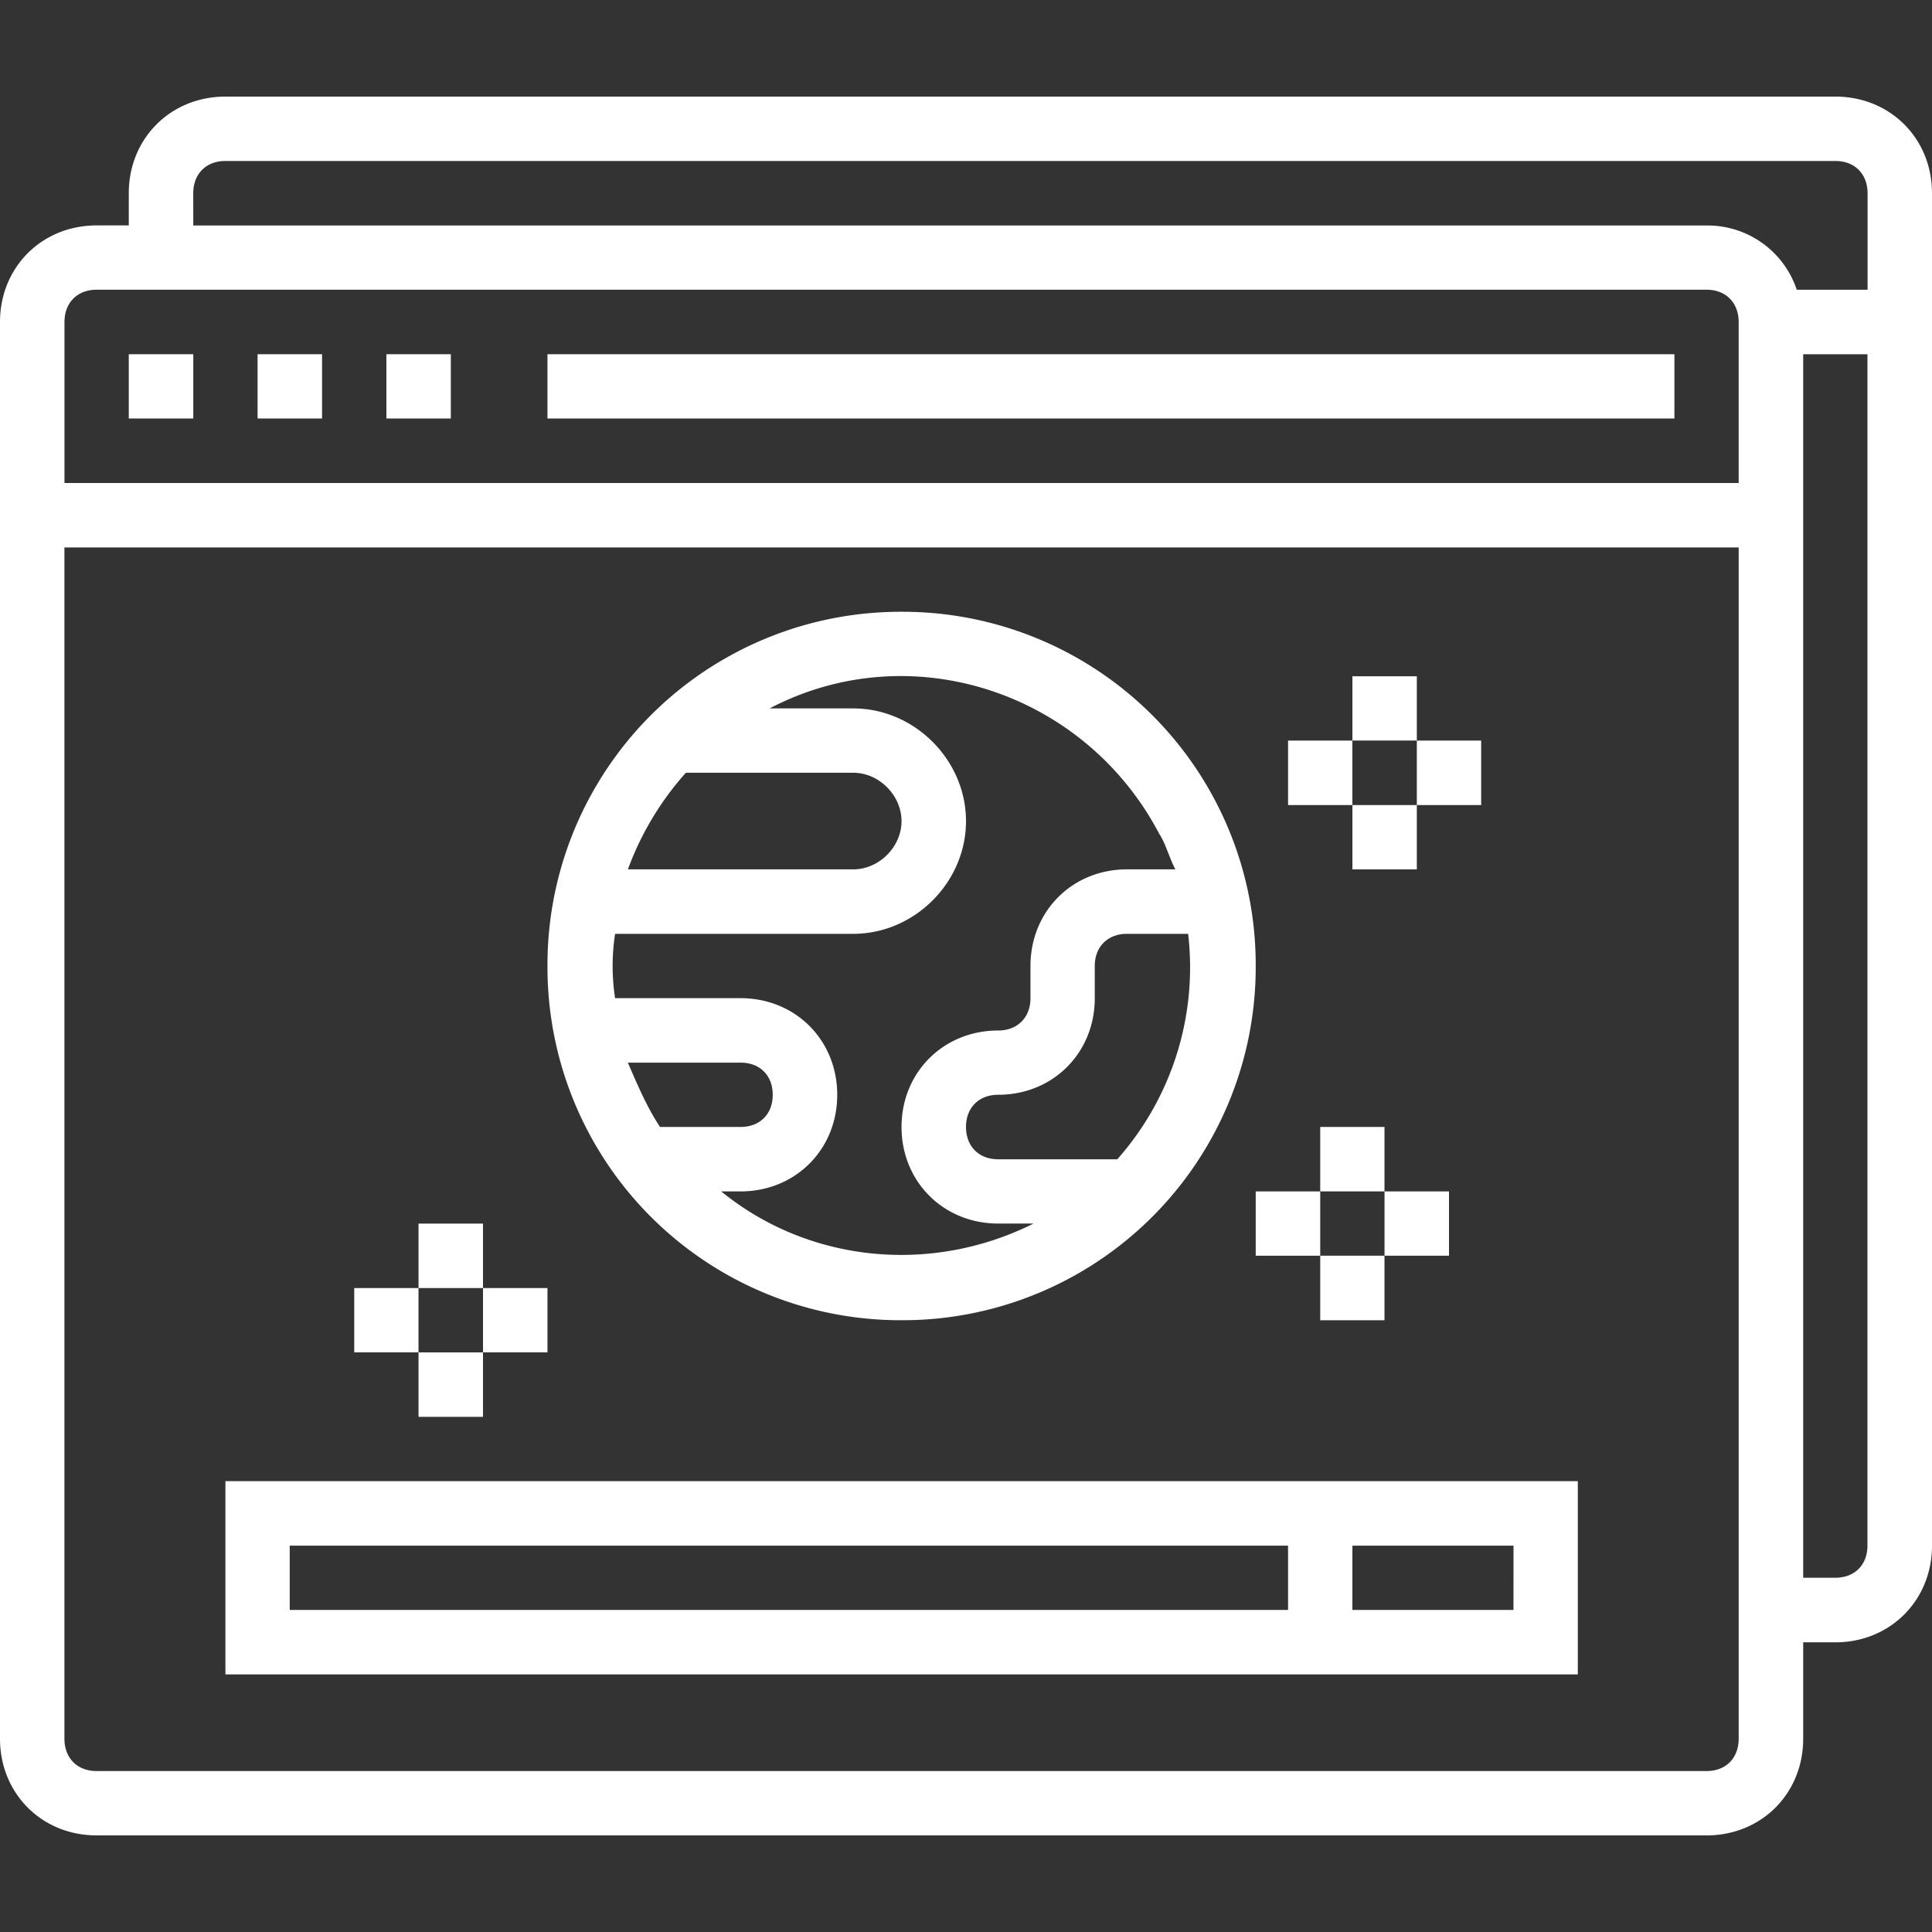 <svg xmlns="http://www.w3.org/2000/svg" width="46pt" height="46pt" viewBox="0 0 46 46" fill="#fff"><rect x="0" y="0" width="46" height="46" fill="#333333" stroke="none"/><path d="M3.066 8.434h1.536v1.53H3.066zm0 0M6.133 8.434h1.535v1.53H6.133zm0 0M9.2 8.434h1.534v1.53H9.2zm0 0M13.035 8.434h26.832v1.53H13.035zm0 0"/><path d="M43.7 2.3H5.366c-1.304 0-2.3.997-2.3 2.302v.765H2.3C.996 5.367 0 6.363 0 7.668v33.73C0 42.703.996 43.7 2.3 43.7h38.333c1.304 0 2.3-.996 2.3-2.3v-2.297h.766c1.305 0 2.301-1 2.301-2.301V4.6c0-1.304-.996-2.3-2.3-2.3zM4.601 4.603c0-.461.304-.77.765-.77H43.7c.461 0 .766.309.766.77v2.296H42.78a2.238 2.238 0 00-2.148-1.53H4.602zM2.3 6.898h38.332c.46 0 .765.309.765.77V11.5H1.535V7.668c0-.461.305-.77.766-.77zm38.332 35.27H2.3c-.461 0-.766-.309-.766-.77V13.035h39.863v28.363c0 .461-.304.77-.765.77zm3.066-4.602h-.765V8.434h1.53V36.8c0 .46-.304.765-.765.765zm0 0"/><path d="M5.367 39.867h32.2v-4.601h-32.2zm30.668-1.535H32.2v-1.531h3.836zM6.898 36.801h23.77v1.531H6.898zm0 0M21.465 31.434A8.408 8.408 0 0029.898 23a8.408 8.408 0 00-8.433-8.434A8.407 8.407 0 0013.035 23a8.407 8.407 0 008.43 8.434zm-5.75-4.602c-.305-.457-.535-.996-.766-1.531h2.684c.46 0 .765.304.765.765s-.304.766-.765.766zm10.887.77h-2.836c-.461 0-.766-.309-.766-.77 0-.457.305-.766.766-.766 1.304 0 2.3-.996 2.3-2.3V23c0-.46.309-.766.766-.766h1.457a6.888 6.888 0 01-1.687 5.368zm1.382-6.903h-1.152c-1.3 0-2.297.996-2.297 2.301v.766c0 .46-.308.77-.77.77-1.3 0-2.3.995-2.3 2.296 0 1.305 1 2.3 2.3 2.3h.844c-2.453 1.227-5.367.923-7.437-.765h.46c1.305 0 2.302-.996 2.302-2.3 0-1.305-.997-2.301-2.301-2.301h-2.988a5.031 5.031 0 010-1.532h5.671c1.457 0 2.684-1.226 2.684-2.683 0-1.457-1.227-2.684-2.684-2.684h-1.992c3.371-1.765 7.512-.383 9.278 2.988.152.23.226.54.382.844zm-11.656-2.3h3.988c.614 0 1.149.538 1.149 1.152 0 .613-.535 1.148-1.149 1.148H14.95a7.124 7.124 0 011.38-2.3zm0 0M9.965 29.133H11.5v1.535H9.965zm0 0M9.965 32.2H11.5v1.534H9.965zm0 0M11.5 30.668h1.535v1.531H11.5zm0 0M8.434 30.668h1.53v1.531h-1.53zm0 0M31.434 26.832h1.53v1.535h-1.53zm0 0M31.434 29.898h1.53v1.536h-1.53zm0 0M32.965 28.367H34.5v1.531h-1.535zm0 0"/><path d="M29.898 28.367h1.536v1.531h-1.536zm0 0M32.2 16.102h1.534v1.53H32.2zm0 0M32.2 19.168h1.534v1.531H32.2zm0 0M33.734 17.633h1.532v1.535h-1.532zm0 0M30.668 17.633h1.531v1.535h-1.531zm0 0"/></svg>